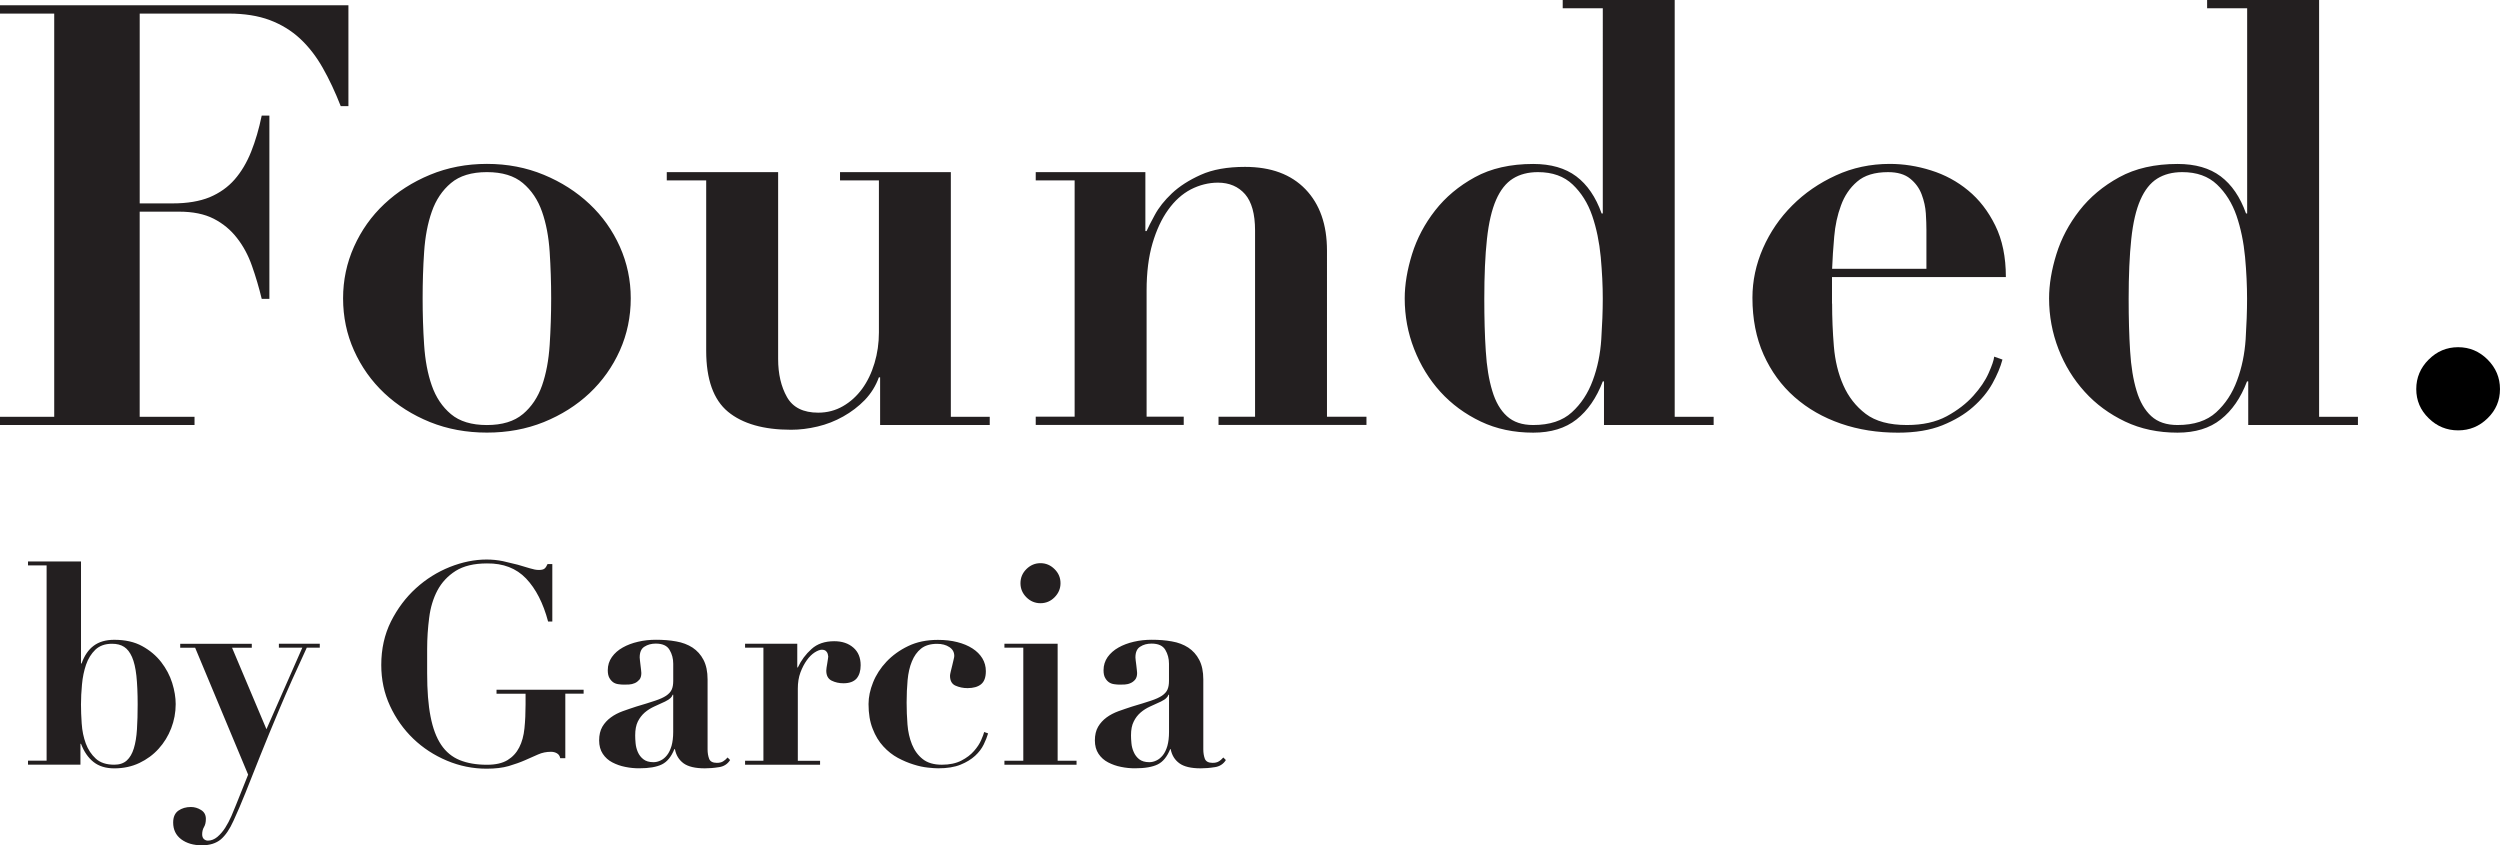 <svg xmlns="http://www.w3.org/2000/svg" width="184.621" height="62.425" viewBox="20.19 6.825 184.621 62.425" enable-background="new 20.19 6.825 184.621 62.425"><path d="M199.545 33.38c.605-.61 1.332-.915 2.174-.915.845 0 1.566.306 2.177.914.608.61.914 1.336.914 2.178 0 .846-.305 1.562-.913 2.154-.607.598-1.332.896-2.178.896-.843 0-1.57-.3-2.175-.896-.61-.593-.917-1.31-.917-2.154 0-.842.306-1.568.917-2.18z"/><g fill="#231F20"><path d="M20.19 7.828v-.613h25.73v7.448h-.568c-.41-1.046-.85-1.986-1.33-2.83-.477-.843-1.034-1.56-1.673-2.155-.64-.594-1.388-1.05-2.242-1.372-.86-.32-1.867-.478-3.027-.478h-6.573v14.017h2.438c1.073 0 1.98-.152 2.722-.453.738-.31 1.354-.746 1.848-1.31.494-.566.9-1.25 1.22-2.048.32-.8.58-1.69.783-2.674h.566v13.536h-.566c-.203-.84-.443-1.654-.72-2.435-.273-.785-.646-1.475-1.11-2.065-.463-.6-1.038-1.072-1.718-1.42-.683-.348-1.53-.52-2.548-.52h-2.916v15.147h4.05v.608H20.19v-.608h4.004V7.828H20.19zM60.348 19.733c1.293.535 2.418 1.256 3.375 2.155.958.9 1.704 1.953 2.243 3.155.538 1.204.804 2.478.804 3.81 0 1.363-.266 2.65-.804 3.853-.54 1.203-1.285 2.255-2.243 3.158-.957.898-2.082 1.607-3.375 2.132-1.292.52-2.69.776-4.198.776-1.51 0-2.91-.256-4.202-.776-1.29-.522-2.414-1.233-3.373-2.132-.96-.903-1.703-1.955-2.243-3.158-.54-1.203-.806-2.49-.806-3.852 0-1.333.267-2.606.806-3.81.54-1.203 1.283-2.256 2.243-3.156.958-.9 2.082-1.62 3.373-2.155 1.292-.535 2.693-.805 4.202-.805 1.51 0 2.907.27 4.198.805zm-1.545 17.675c.638-.537 1.112-1.242 1.416-2.114.304-.87.49-1.87.564-3.002.072-1.134.11-2.277.11-3.438 0-1.165-.038-2.3-.11-3.42-.073-1.117-.26-2.11-.565-2.978-.305-.872-.778-1.575-1.417-2.113-.638-.537-1.52-.807-2.653-.807-1.132 0-2.017.27-2.654.807-.642.538-1.113 1.24-1.417 2.113-.305.867-.492 1.86-.566 2.98-.077 1.117-.11 2.253-.11 3.418 0 1.16.033 2.304.11 3.438.074 1.132.26 2.133.565 3.002.304.872.775 1.577 1.416 2.114.637.536 1.522.806 2.654.806 1.13 0 2.016-.27 2.653-.806zM77.654 19.536v13.8c0 1.104.218 2.042.652 2.81.434.77 1.203 1.154 2.308 1.154.666 0 1.276-.16 1.83-.48.55-.316 1.02-.745 1.415-1.283.388-.534.694-1.164.912-1.895.218-.724.325-1.48.325-2.264v-11.23h-2.872v-.61h8.184v18.066h2.873v.608h-8.096v-3.524h-.09c-.233.64-.578 1.192-1.044 1.68-.464.476-.994.88-1.59 1.214-.592.333-1.225.584-1.89.74-.67.16-1.323.24-1.96.24-2.03 0-3.584-.443-4.66-1.33-1.07-.886-1.61-2.39-1.61-4.503V20.146H69.43v-.61h8.226zM99.55 37.604V20.147h-2.873v-.61h8.097v4.354h.088c.115-.264.318-.66.61-1.197.288-.538.708-1.066 1.26-1.59.556-.522 1.266-.98 2.136-1.37.87-.392 1.958-.585 3.264-.585 1.917 0 3.4.55 4.463 1.65 1.062 1.105 1.59 2.612 1.59 4.53V37.6h2.916v.608h-10.925v-.608h2.698v-13.76c0-1.217-.25-2.108-.74-2.676-.493-.56-1.16-.85-2.002-.85-.69 0-1.365.172-2.005.5-.64.338-1.192.837-1.67 1.504-.48.665-.867 1.497-1.158 2.482-.288.985-.435 2.147-.435 3.48v9.316h2.742v.61H96.677v-.61h2.872v.006zM146.74 37.604v.607h-8.098v-3.22h-.088c-.467 1.22-1.11 2.153-1.938 2.808-.826.653-1.896.977-3.2.977-1.423 0-2.714-.27-3.872-.82-1.162-.555-2.155-1.284-2.985-2.197-.827-.913-1.47-1.965-1.936-3.156-.467-1.19-.697-2.438-.697-3.744 0-1.016.183-2.105.543-3.27.363-1.16.93-2.23 1.7-3.218.77-.987 1.747-1.807 2.937-2.458 1.188-.654 2.63-.98 4.31-.98 1.306 0 2.365.305 3.178.914.812.61 1.438 1.52 1.872 2.74h.088V7.435h-2.96v-.61h8.27v30.778h2.875zm-8.338-11.8c-.104-1.1-.312-2.116-.63-3.046-.32-.93-.805-1.7-1.44-2.304-.64-.61-1.493-.918-2.568-.918-.726 0-1.343.162-1.85.48-.508.318-.923.843-1.24 1.567-.318.724-.544 1.69-.675 2.896-.132 1.204-.196 2.676-.196 4.416 0 1.42.033 2.707.11 3.856.07 1.146.23 2.125.478 2.935.24.813.604 1.44 1.084 1.873.48.438 1.127.653 1.938.653 1.223 0 2.17-.312 2.854-.938.684-.62 1.196-1.403 1.545-2.35.352-.943.56-1.96.63-3.05.07-1.083.11-2.083.11-2.98.002-.955-.05-1.985-.15-3.09zM155.488 29.246c0 1.045.043 2.097.13 3.155.087 1.06.32 2.02.698 2.872.375.854.928 1.562 1.65 2.112.727.552 1.74.827 3.05.827 1.158 0 2.138-.217 2.94-.65.798-.435 1.45-.94 1.957-1.505.508-.564.887-1.12 1.133-1.678.245-.548.386-.956.412-1.217l.61.216c-.146.554-.395 1.142-.74 1.765-.35.628-.827 1.206-1.438 1.742-.608.537-1.365.986-2.266 1.35-.898.36-1.986.542-3.268.542-1.51 0-2.916-.217-4.22-.668-1.31-.453-2.448-1.104-3.42-1.96-.973-.855-1.733-1.903-2.286-3.132-.553-1.238-.826-2.64-.826-4.205 0-1.248.26-2.467.78-3.658.526-1.19 1.24-2.24 2.158-3.155.912-.916 1.987-1.655 3.222-2.22 1.232-.568 2.562-.85 3.983-.85 1.017 0 2.03.158 3.047.48 1.015.318 1.93.81 2.74 1.48.812.666 1.48 1.526 2.002 2.587.524 1.06.784 2.328.784 3.81h-12.84v1.96h.008v.002zm6.964-5.485c0-.317-.013-.71-.042-1.178-.03-.46-.13-.926-.305-1.39-.172-.466-.457-.857-.852-1.176-.393-.32-.938-.48-1.632-.48-.986 0-1.75.234-2.284.7-.54.46-.938 1.052-1.194 1.762-.265.71-.43 1.48-.5 2.307-.072.827-.127 1.62-.154 2.37h6.964v-2.914zM194.32 37.604v.607h-8.102v-3.22h-.09c-.462 1.22-1.103 2.153-1.937 2.808-.82.653-1.89.977-3.194.977-1.423 0-2.713-.27-3.873-.82-1.16-.555-2.156-1.284-2.98-2.197-.83-.913-1.477-1.965-1.938-3.156-.46-1.19-.695-2.438-.695-3.744 0-1.016.18-2.105.543-3.27.36-1.16.93-2.23 1.7-3.218.77-.987 1.747-1.807 2.938-2.458 1.19-.654 2.626-.98 4.312-.98 1.31 0 2.367.305 3.178.914.812.61 1.438 1.52 1.872 2.74h.085V7.435h-2.957v-.61h8.27v30.778h2.87zm-8.336-11.8c-.104-1.1-.314-2.116-.63-3.046-.323-.93-.805-1.7-1.44-2.304-.64-.61-1.494-.918-2.566-.918-.728 0-1.345.162-1.853.48-.507.318-.922.843-1.24 1.567-.32.724-.546 1.69-.674 2.896-.128 1.204-.193 2.676-.193 4.416 0 1.42.034 2.707.108 3.856.07 1.146.23 2.125.478 2.935.243.813.61 1.44 1.086 1.873.48.438 1.124.653 1.937.653 1.22 0 2.168-.312 2.853-.938.68-.62 1.196-1.403 1.543-2.35.352-.943.562-1.96.635-3.05.068-1.083.104-2.083.104-2.98 0-.955-.046-1.985-.148-3.09zM22.258 48.58v-.293h3.914v7.536h.042c.207-.584.505-1.022.895-1.31.39-.292.894-.44 1.52-.44.802 0 1.492.152 2.06.466.567.31 1.038.708 1.403 1.178.367.477.64.985.814 1.542.172.554.258 1.075.258 1.562 0 .625-.113 1.22-.332 1.788-.22.57-.532 1.074-.927 1.51-.394.438-.87.788-1.425 1.052-.554.263-1.172.396-1.852.396-.625 0-1.137-.158-1.53-.47-.397-.312-.704-.76-.927-1.345h-.04v1.542h-3.873v-.293h1.374v-14.42H22.26zm3.967 11.69c.033.52.134 1.005.3 1.46.168.447.413.82.74 1.12.328.3.78.447 1.364.447.386 0 .695-.104.925-.313.227-.207.402-.506.52-.895.12-.39.196-.856.23-1.403.035-.547.052-1.162.052-1.844 0-.833-.033-1.535-.093-2.11-.064-.576-.17-1.035-.324-1.388-.154-.347-.347-.597-.582-.748-.236-.154-.535-.23-.895-.23-.515 0-.923.148-1.23.438-.303.295-.534.662-.687 1.107-.15.44-.253.93-.3 1.456-.05.528-.074 1.02-.074 1.48 0 .424.017.9.053 1.42zM42.515 54.655h-1.73v-.29h3.02v.29h-.96c-.775 1.668-1.442 3.156-1.996 4.477-.557 1.32-1.04 2.49-1.45 3.52-.406 1.03-.768 1.933-1.08 2.717-.316.783-.608 1.474-.886 2.068-.278.623-.592 1.08-.936 1.375-.35.29-.812.437-1.396.437-.625 0-1.133-.15-1.53-.446-.396-.3-.593-.712-.593-1.236 0-.4.127-.694.384-.877.257-.18.565-.27.927-.27.263 0 .515.074.75.222.235.145.354.362.354.655 0 .248-.046.452-.138.603-.09.15-.135.334-.135.54 0 .155.046.272.128.348.083.073.18.116.292.116.25 0 .484-.096.698-.272.212-.182.408-.403.582-.676.17-.27.325-.562.457-.864.133-.305.247-.583.345-.833l.892-2.228-3.912-9.37h-1.104v-.292h5.286v.29h-1.457l2.54 6.018 2.648-6.023zM60.666 52.724c-.36-1.358-.904-2.418-1.625-3.176-.722-.756-1.684-1.13-2.89-1.115-.962 0-1.73.188-2.313.553-.583.37-1.028.85-1.344 1.438-.31.587-.517 1.263-.61 2.02-.098.757-.15 1.522-.15 2.302v1.81c0 1.263.082 2.327.252 3.188.165.857.425 1.55.78 2.08.35.525.81.904 1.373 1.134.562.228 1.232.344 2.013.344.638 0 1.143-.116 1.518-.344.375-.23.663-.542.864-.938.204-.396.33-.862.385-1.403.056-.542.083-1.136.083-1.772v-.79h-2.145v-.295h6.432v.293h-1.352v4.767h-.376c-.028-.163-.108-.286-.24-.362-.132-.078-.28-.113-.445-.113-.334 0-.652.063-.95.196-.297.133-.622.272-.965.426-.35.154-.747.294-1.2.43-.45.13-.995.196-1.634.196-1.013 0-1.992-.197-2.934-.593-.943-.397-1.774-.94-2.487-1.625-.715-.688-1.287-1.496-1.717-2.424-.434-.935-.644-1.937-.644-3.02 0-1.182.238-2.247.714-3.206.483-.957 1.094-1.774 1.845-2.457.748-.68 1.584-1.203 2.506-1.572.92-.364 1.827-.55 2.715-.55.417 0 .82.042 1.21.122.388.086.75.174 1.083.26.332.095.63.182.894.265.264.082.485.124.665.124.194 0 .336-.03.418-.096.083-.062.16-.178.23-.34h.352v4.244h-.31zM73.27 63.48c-.37.06-.714.085-1.03.085-.71 0-1.233-.125-1.574-.373-.34-.254-.55-.596-.633-1.043h-.043c-.224.556-.528.932-.916 1.124-.388.194-.952.29-1.686.29-.334 0-.674-.03-1.022-.103-.346-.066-.666-.182-.955-.333-.29-.15-.525-.36-.706-.633-.18-.272-.27-.6-.27-.993 0-.395.08-.735.238-1.01.16-.27.365-.494.624-.683.256-.19.547-.34.873-.46.327-.12.662-.23 1.01-.345.57-.166 1.03-.312 1.382-.43.355-.117.63-.24.822-.37.197-.136.332-.28.41-.45.076-.168.113-.38.113-.645v-1.27c0-.377-.09-.716-.272-1.02-.18-.312-.52-.464-1.02-.464-.318 0-.596.074-.833.227-.235.143-.352.41-.352.798 0 .04.004.113.02.222.013.103.028.217.04.342l.042.354c.015.107.02.186.02.23 0 .208-.047.372-.143.49-.102.113-.214.203-.345.257-.133.06-.272.09-.416.1-.146.003-.27.01-.364.01-.14 0-.284-.01-.43-.033-.145-.02-.273-.066-.385-.144-.107-.08-.204-.185-.28-.326-.074-.136-.115-.32-.115-.562 0-.36.1-.684.302-.97.2-.282.468-.52.803-.706.332-.188.71-.33 1.135-.427.42-.1.865-.146 1.322-.146.527 0 1.022.036 1.487.122.465.08.867.236 1.208.455.34.226.613.524.813.91.198.383.3.86.3 1.444v5.162c0 .268.04.497.115.697.077.2.267.3.57.3.18 0 .332-.032.45-.103.117-.066.23-.166.342-.293l.186.188c-.19.304-.473.48-.84.53zm-3.406-5.348c-.026.084-.08.167-.155.24-.08.08-.212.165-.407.263-.264.124-.528.247-.79.362-.265.12-.502.27-.71.447-.207.183-.376.4-.51.666-.13.266-.194.604-.194 1.02 0 .167.007.36.03.586.02.22.074.436.163.643.092.213.226.39.407.532.18.144.43.22.75.22.18 0 .354-.042.53-.128.174-.08.33-.21.468-.385.14-.174.248-.4.335-.685.08-.288.124-.63.124-1.03V58.13h-.043zM79.067 54.364v1.75h.042c.246-.527.584-.98 1.01-1.36.42-.382.978-.576 1.675-.576.58 0 1.05.156 1.412.47.363.313.542.748.542 1.304 0 .415-.1.74-.3.98-.205.23-.526.352-.97.352-.318 0-.608-.063-.874-.194-.264-.132-.395-.38-.395-.742 0-.037.008-.113.02-.215.014-.105.032-.22.055-.334.02-.12.037-.23.05-.323.013-.097.02-.15.02-.164-.013-.108-.033-.196-.06-.262-.03-.063-.075-.118-.136-.168-.06-.046-.158-.075-.282-.075-.138 0-.313.067-.525.2-.203.132-.4.323-.578.574-.18.25-.34.553-.47.9-.133.355-.195.758-.195 1.197v5.33h1.643v.292h-5.538v-.294h1.354v-8.35h-1.355v-.29l3.852-.002zM84.665 57.218c.22-.553.55-1.062.99-1.53.437-.46.972-.85 1.603-1.152.63-.306 1.363-.457 2.194-.457.528 0 1.007.055 1.436.166.43.11.804.265 1.115.467.312.2.558.445.73.727.175.29.26.604.26.95 0 .462-.12.78-.356.97-.233.188-.568.283-1 .283-.318 0-.61-.062-.88-.18-.273-.118-.41-.363-.41-.738 0-.056.018-.154.05-.293.038-.14.073-.283.108-.438s.07-.295.103-.438c.035-.14.053-.232.053-.287 0-.282-.12-.5-.363-.657-.24-.16-.544-.24-.903-.24-.5 0-.896.122-1.187.353-.293.236-.518.555-.678.95-.163.394-.266.853-.315 1.37-.047.522-.072 1.072-.072 1.656 0 .54.02 1.078.062 1.62.042.546.154 1.036.333 1.478.18.445.444.808.792 1.083.345.276.817.417 1.416.417.568 0 1.048-.104 1.435-.302.392-.203.7-.438.938-.712.237-.27.414-.537.53-.81.12-.27.19-.47.22-.593l.29.104c-.07.25-.18.52-.323.818-.146.3-.356.577-.636.836-.277.253-.634.477-1.072.654-.437.18-.988.27-1.655.27-.18 0-.435-.017-.76-.052-.325-.035-.68-.107-1.06-.23-.384-.118-.768-.28-1.157-.488-.387-.21-.747-.49-1.07-.844-.33-.354-.592-.788-.79-1.304-.206-.51-.306-1.125-.306-1.828 0-.508.112-1.047.335-1.6zM98.295 54.364v8.64h1.396v.293h-5.326v-.293h1.394v-8.35h-1.394v-.29h3.93zm-2.31-5.51c.295-.29.64-.44 1.042-.44s.75.15 1.04.44c.296.29.44.637.44 1.04 0 .4-.147.746-.44 1.04-.288.292-.638.437-1.04.437-.4 0-.747-.145-1.04-.437-.292-.293-.437-.64-.437-1.04.002-.408.145-.75.436-1.04zM109.883 63.48c-.367.06-.713.085-1.03.085-.708 0-1.23-.125-1.568-.373-.347-.254-.554-.596-.642-1.043h-.037c-.225.556-.53.932-.916 1.124-.39.194-.953.29-1.688.29-.33 0-.67-.03-1.02-.103-.346-.066-.666-.182-.957-.333s-.528-.36-.71-.633c-.18-.272-.27-.6-.27-.993 0-.395.08-.735.24-1.01.16-.27.366-.494.622-.683.258-.19.55-.34.874-.46.328-.12.664-.23 1.012-.345.568-.166 1.03-.312 1.387-.43.353-.117.624-.24.82-.37.192-.136.33-.28.404-.45.075-.168.114-.38.114-.645v-1.27c0-.377-.09-.716-.27-1.02-.184-.312-.522-.464-1.022-.464-.32 0-.6.074-.832.227-.237.143-.354.41-.354.798 0 .04.007.113.02.222.013.103.025.217.044.342.012.125.025.244.04.354.013.107.02.186.02.23 0 .208-.05.372-.146.49-.1.113-.21.203-.347.257-.127.06-.27.09-.412.1-.146.003-.27.01-.367.01-.136 0-.277-.01-.423-.033-.146-.02-.273-.066-.388-.144-.11-.08-.205-.185-.28-.326-.077-.136-.116-.32-.116-.562 0-.36.102-.684.3-.97.204-.282.472-.52.805-.706.333-.188.71-.33 1.134-.427.427-.1.865-.146 1.32-.146.528 0 1.024.036 1.49.122.466.08.866.236 1.206.455.34.226.613.524.812.91.2.383.3.86.3 1.444v5.162c0 .268.04.497.114.697.08.2.27.3.575.3.18 0 .33-.032.445-.103.12-.066.23-.166.344-.293l.188.188c-.187.304-.47.48-.835.53zm-3.406-5.348c-.023.084-.078.167-.156.24-.072.08-.208.165-.4.263-.264.124-.528.247-.793.362-.265.12-.502.27-.707.447-.21.183-.38.4-.508.666-.136.266-.2.604-.2 1.02 0 .167.01.36.032.586.02.22.075.436.168.643.09.213.225.39.4.532.186.144.435.22.75.22.183 0 .356-.042.532-.128.172-.08.328-.21.47-.385.138-.174.25-.4.333-.685.08-.288.123-.63.123-1.03V58.13h-.043z"/></g></svg>